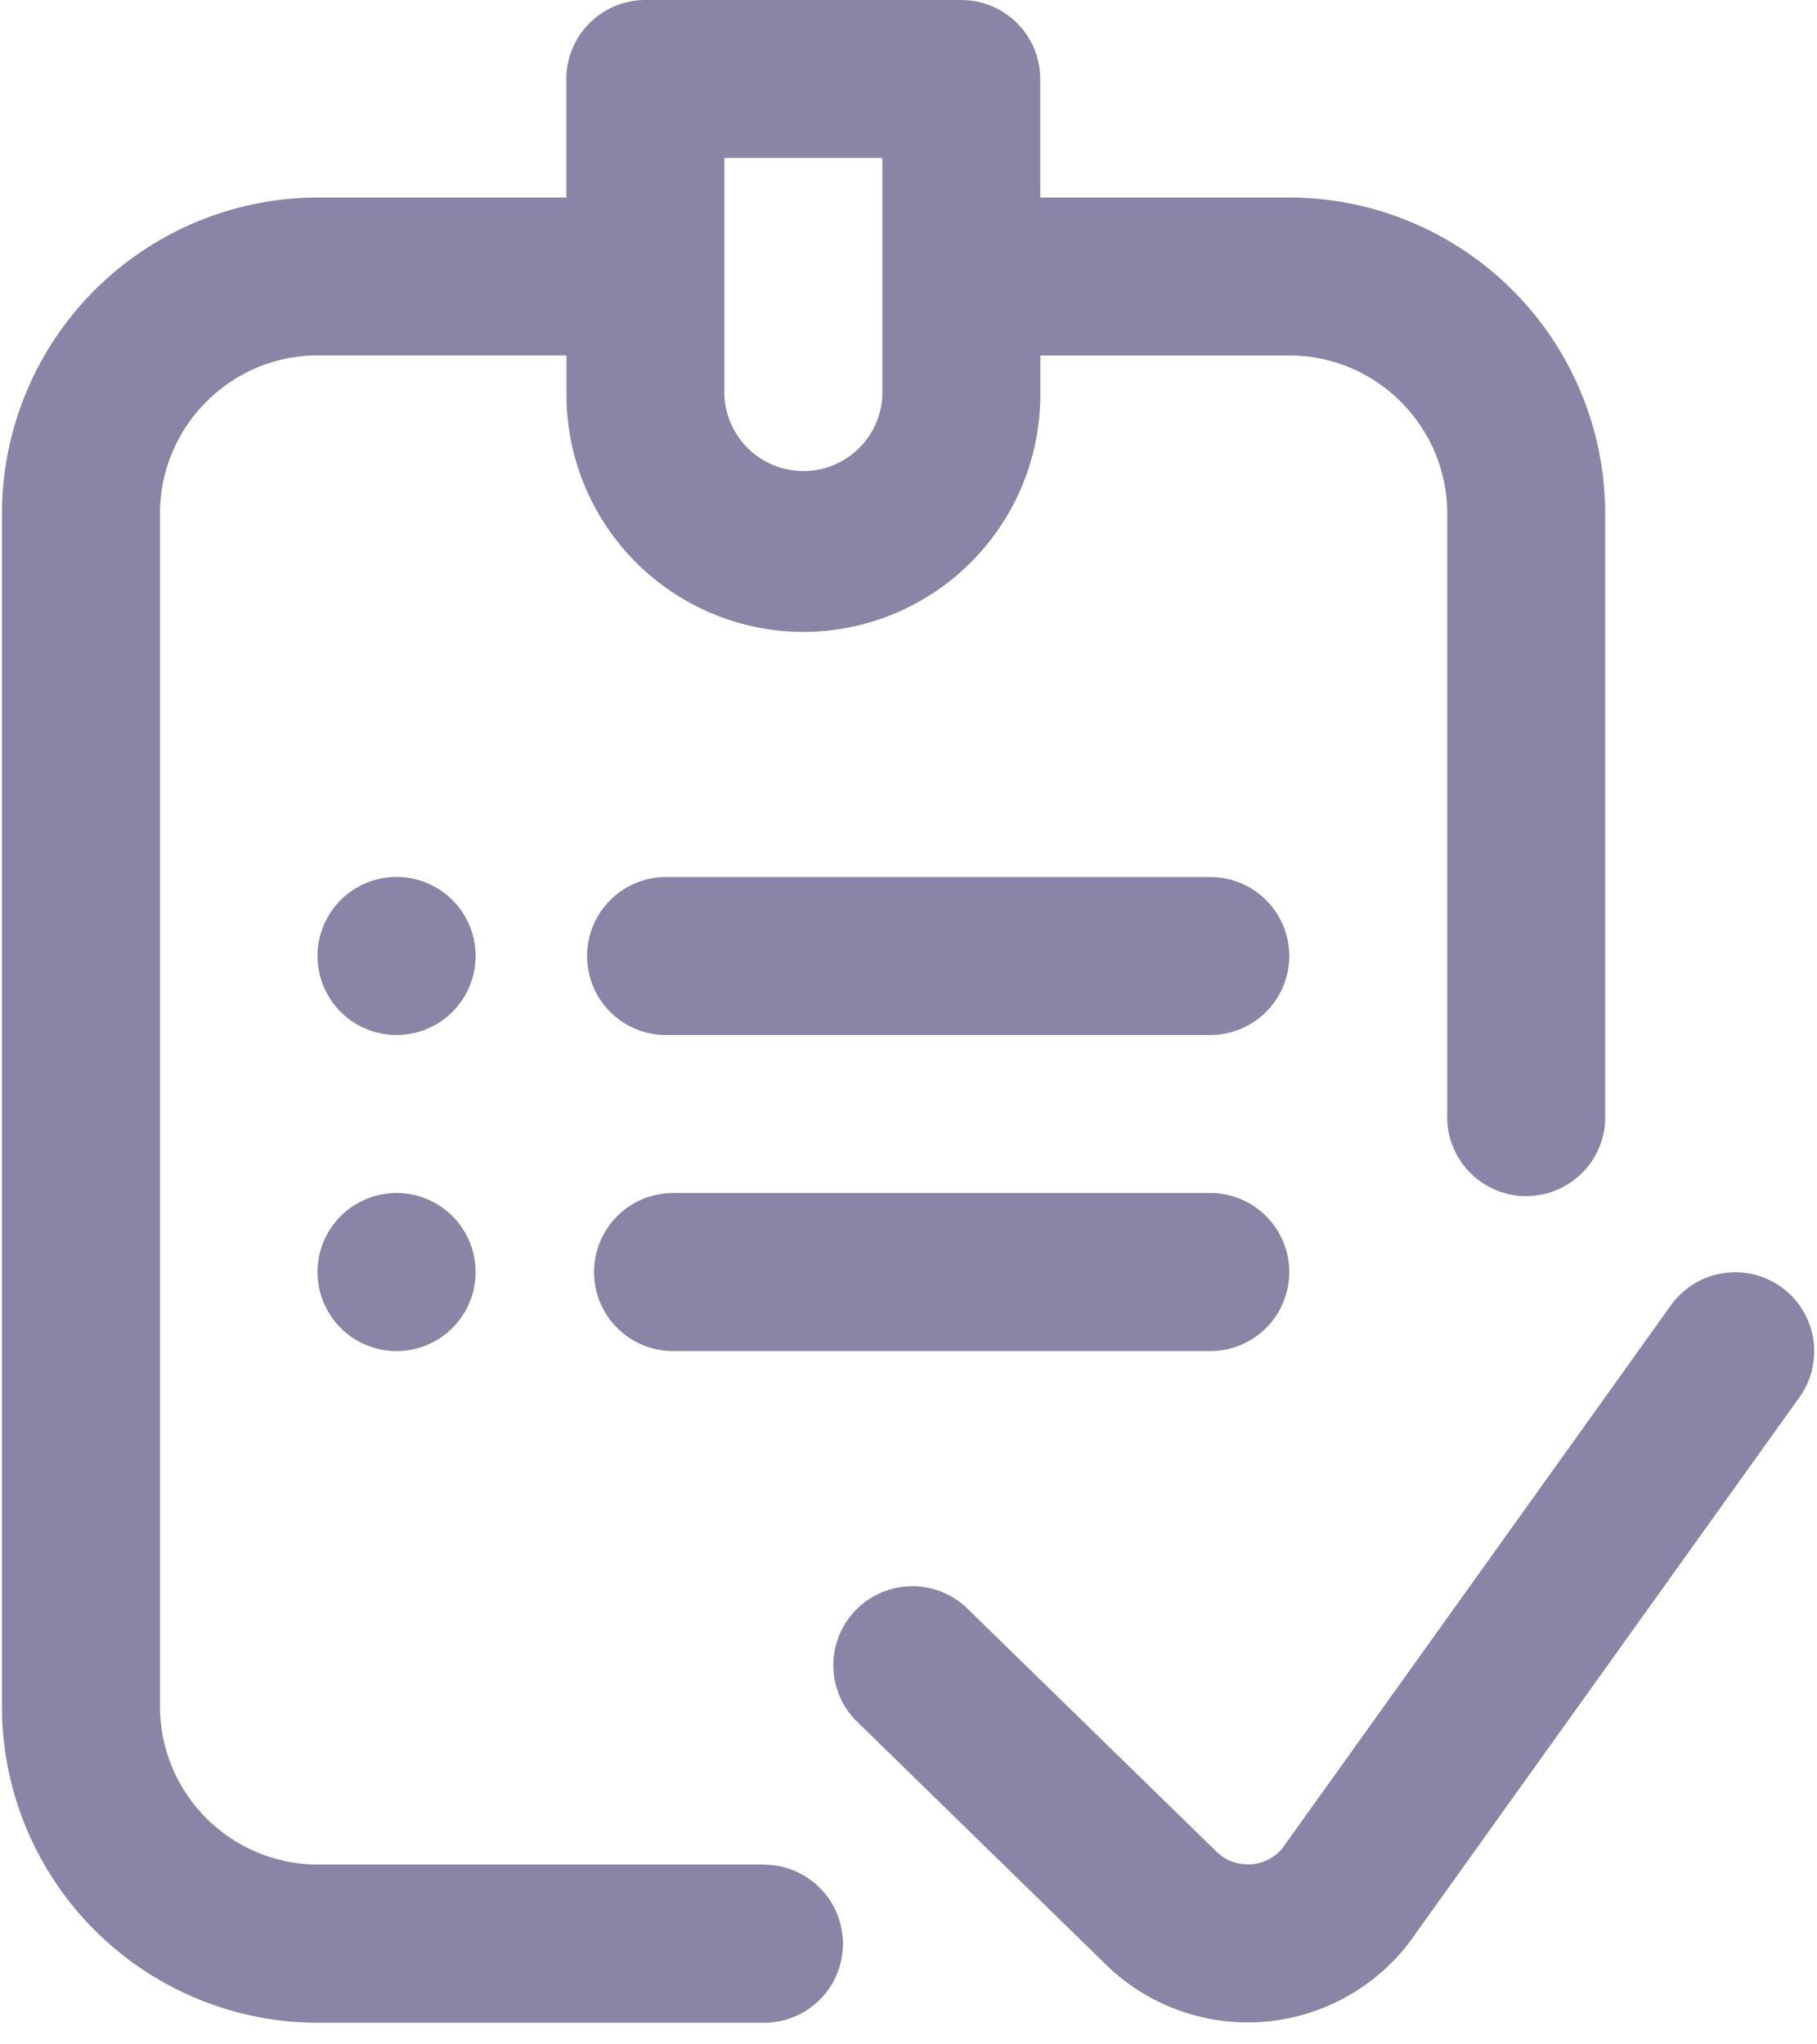 <svg xmlns="http://www.w3.org/2000/svg" width="16" height="18" viewBox="0 0 16 18">
    <path fill="#8A85A6" fill-rule="nonzero" d="M6.727 16.417H2.8a1.393 1.393 0 0 1-1.391-1.39V4.521c0-.767.624-1.392 1.391-1.392h2.188v.348a2.09 2.09 0 0 0 2.086 2.087 2.09 2.09 0 0 0 2.087-2.087V3.13h2.192c.767 0 1.391.625 1.391 1.392v5.287a.696.696 0 1 0 1.391 0V4.522a2.786 2.786 0 0 0-2.782-2.783H9.16V.696A.696.696 0 0 0 8.466 0H5.683a.696.696 0 0 0-.696.696v1.043H2.8A2.786 2.786 0 0 0 .017 4.522v10.504A2.786 2.786 0 0 0 2.8 17.81h3.927a.696.696 0 0 0 0-1.392zM6.379 1.391H7.77v2.087a.696.696 0 0 1-1.391 0V1.391zm4.974 7.026a.696.696 0 0 1-.696.696H5.892a.696.696 0 1 1 0-1.391h4.765c.384 0 .696.311.696.695zm0 2.783a.696.696 0 0 1-.696.696h-4.73a.696.696 0 1 1 0-1.392h4.73c.384 0 .696.312.696.696zM4.188 8.417a.696.696 0 1 1-1.392 0 .696.696 0 0 1 1.392 0zm0 2.783a.696.696 0 1 1-1.392 0 .696.696 0 0 1 1.392 0zm11.66 1.099l-3.442 4.809a1.793 1.793 0 0 1-1.417.699c-.457 0-.901-.176-1.234-.493l-.006-.006-2.22-2.167a.696.696 0 0 1 .972-.995l2.216 2.162c.11.103.233.11.298.107a.394.394 0 0 0 .274-.137l3.428-4.79a.696.696 0 0 1 1.132.81z"/>
</svg>
